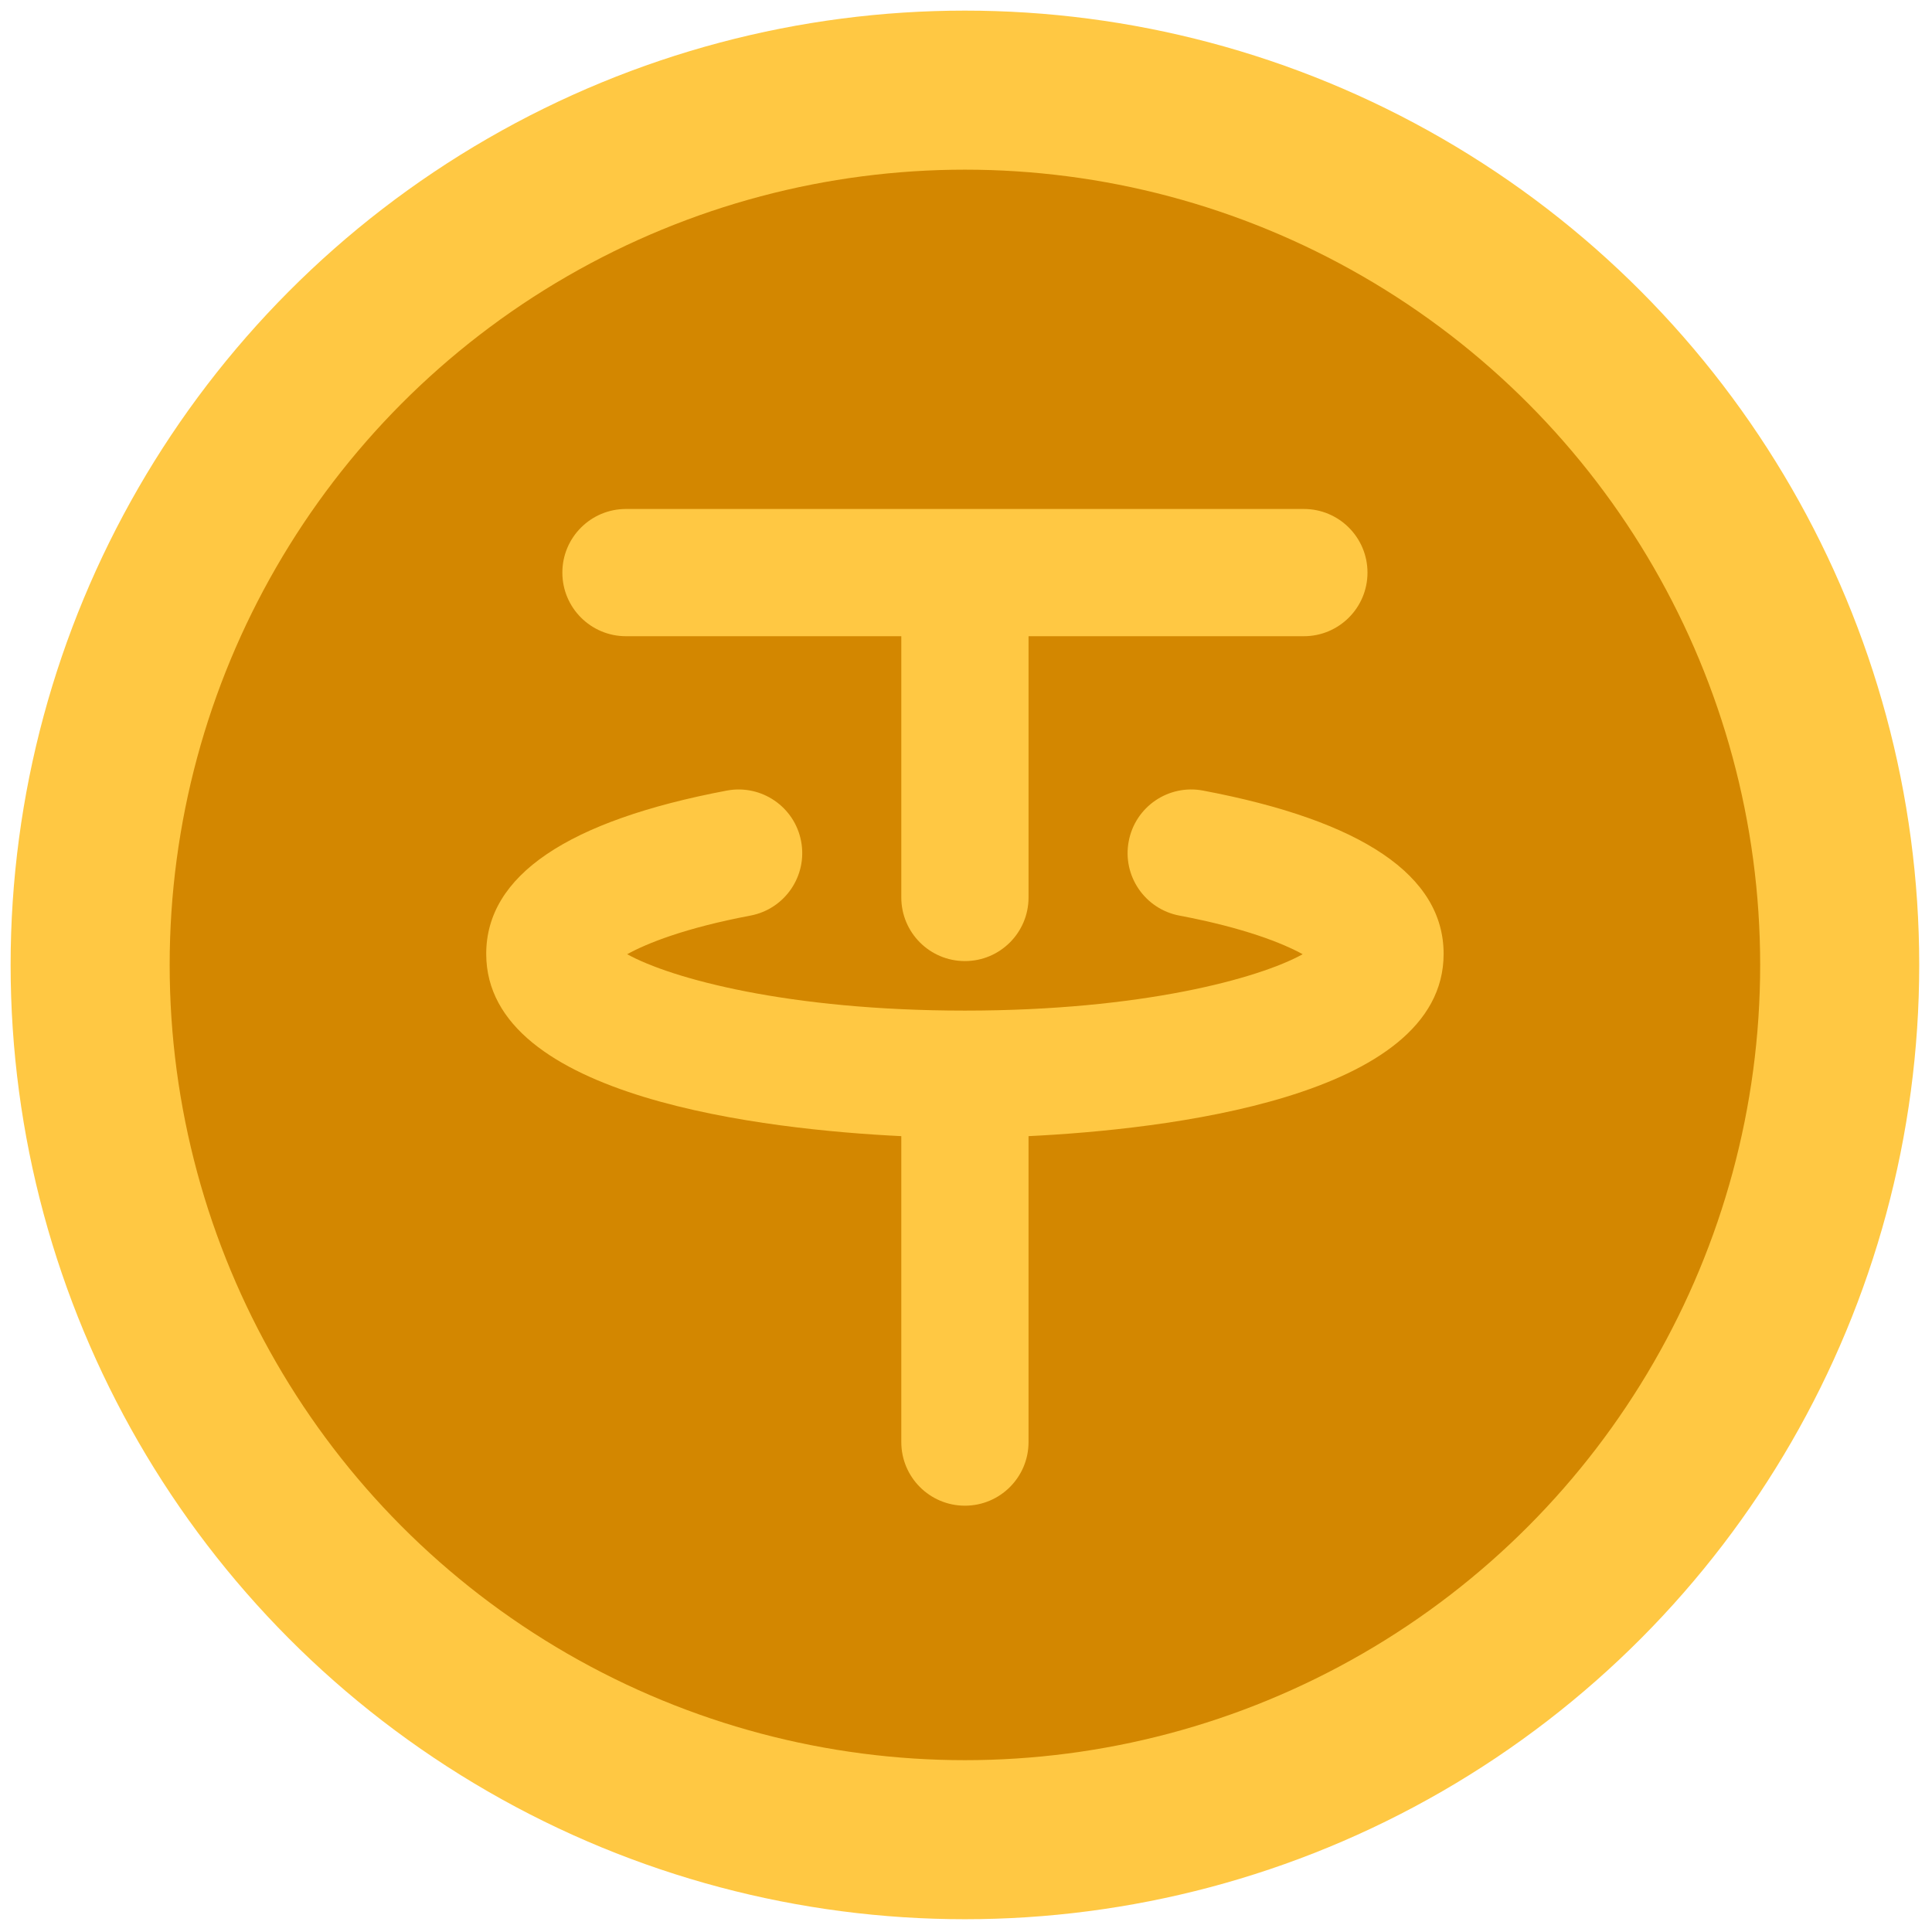 <svg xmlns="http://www.w3.org/2000/svg" xmlns:xlink="http://www.w3.org/1999/xlink" version="1.1" width="256" height="256" viewBox="0 0 256 256" xml:space="preserve">

<defs>
</defs>
<g style="stroke: none; stroke-width: 0; stroke-dasharray: none; stroke-linecap: butt; stroke-linejoin: miter; stroke-miterlimit: 10; fill: none; fill-rule: nonzero; opacity: 1;" transform="translate(1.407 1.407) scale(2.81 2.81)" >
	<circle cx="45" cy="45" r="45" style="stroke: none; stroke-width: 1; stroke-dasharray: none; stroke-linecap: butt; stroke-linejoin: miter; stroke-miterlimit: 10; fill: rgb(255,200,67); fill-rule: nonzero; opacity: 1;" transform="  matrix(1 0 0 1 0 0) "/>
	<circle cx="45" cy="45" r="37.5" style="stroke: none; stroke-width: 1; stroke-dasharray: none; stroke-linecap: butt; stroke-linejoin: miter; stroke-miterlimit: 10; fill: rgb(211,135,0); fill-rule: nonzero; opacity: 1;" transform="  matrix(1 0 0 1 0 0) "/>
	<path d="M 29.017 29.5 H 42 v 12.319 c 0 1.657 1.343 3 3 3 c 1.657 0 3 -1.343 3 -3 V 29.5 h 12.983 c 1.657 0 3 -1.343 3 -3 s -1.343 -3 -3 -3 H 29.017 c -1.657 0 -3 1.343 -3 3 S 27.36 29.5 29.017 29.5 z" style="stroke: none; stroke-width: 1; stroke-dasharray: none; stroke-linecap: butt; stroke-linejoin: miter; stroke-miterlimit: 10; fill: rgb(255,200,67); fill-rule: nonzero; opacity: 1;" transform=" matrix(1 0 0 1 0 0) " stroke-linecap="round" />
	<path d="M 67.573 44.48 c 0 -3.686 -3.816 -6.277 -11.344 -7.701 c -1.632 -0.308 -3.198 0.763 -3.505 2.39 c -0.309 1.628 0.762 3.197 2.39 3.505 c 3.063 0.579 4.872 1.303 5.812 1.821 c -2.059 1.141 -7.581 2.659 -15.926 2.659 s -13.867 -1.519 -15.926 -2.659 c 0.939 -0.519 2.749 -1.242 5.812 -1.821 c 1.628 -0.308 2.698 -1.877 2.39 -3.505 c -0.308 -1.627 -1.874 -2.696 -3.505 -2.39 c -7.527 1.424 -11.344 4.015 -11.344 7.701 c 0 6.831 13.294 8.287 19.573 8.594 V 67.5 c 0 1.657 1.343 3 3 3 c 1.657 0 3 -1.343 3 -3 V 53.074 C 54.279 52.767 67.573 51.31 67.573 44.48 z" style="stroke: none; stroke-width: 1; stroke-dasharray: none; stroke-linecap: butt; stroke-linejoin: miter; stroke-miterlimit: 10; fill: rgb(255,200,67); fill-rule: nonzero; opacity: 1;" transform=" matrix(1 0 0 1 0 0) " stroke-linecap="round" />
</g>
</svg>
